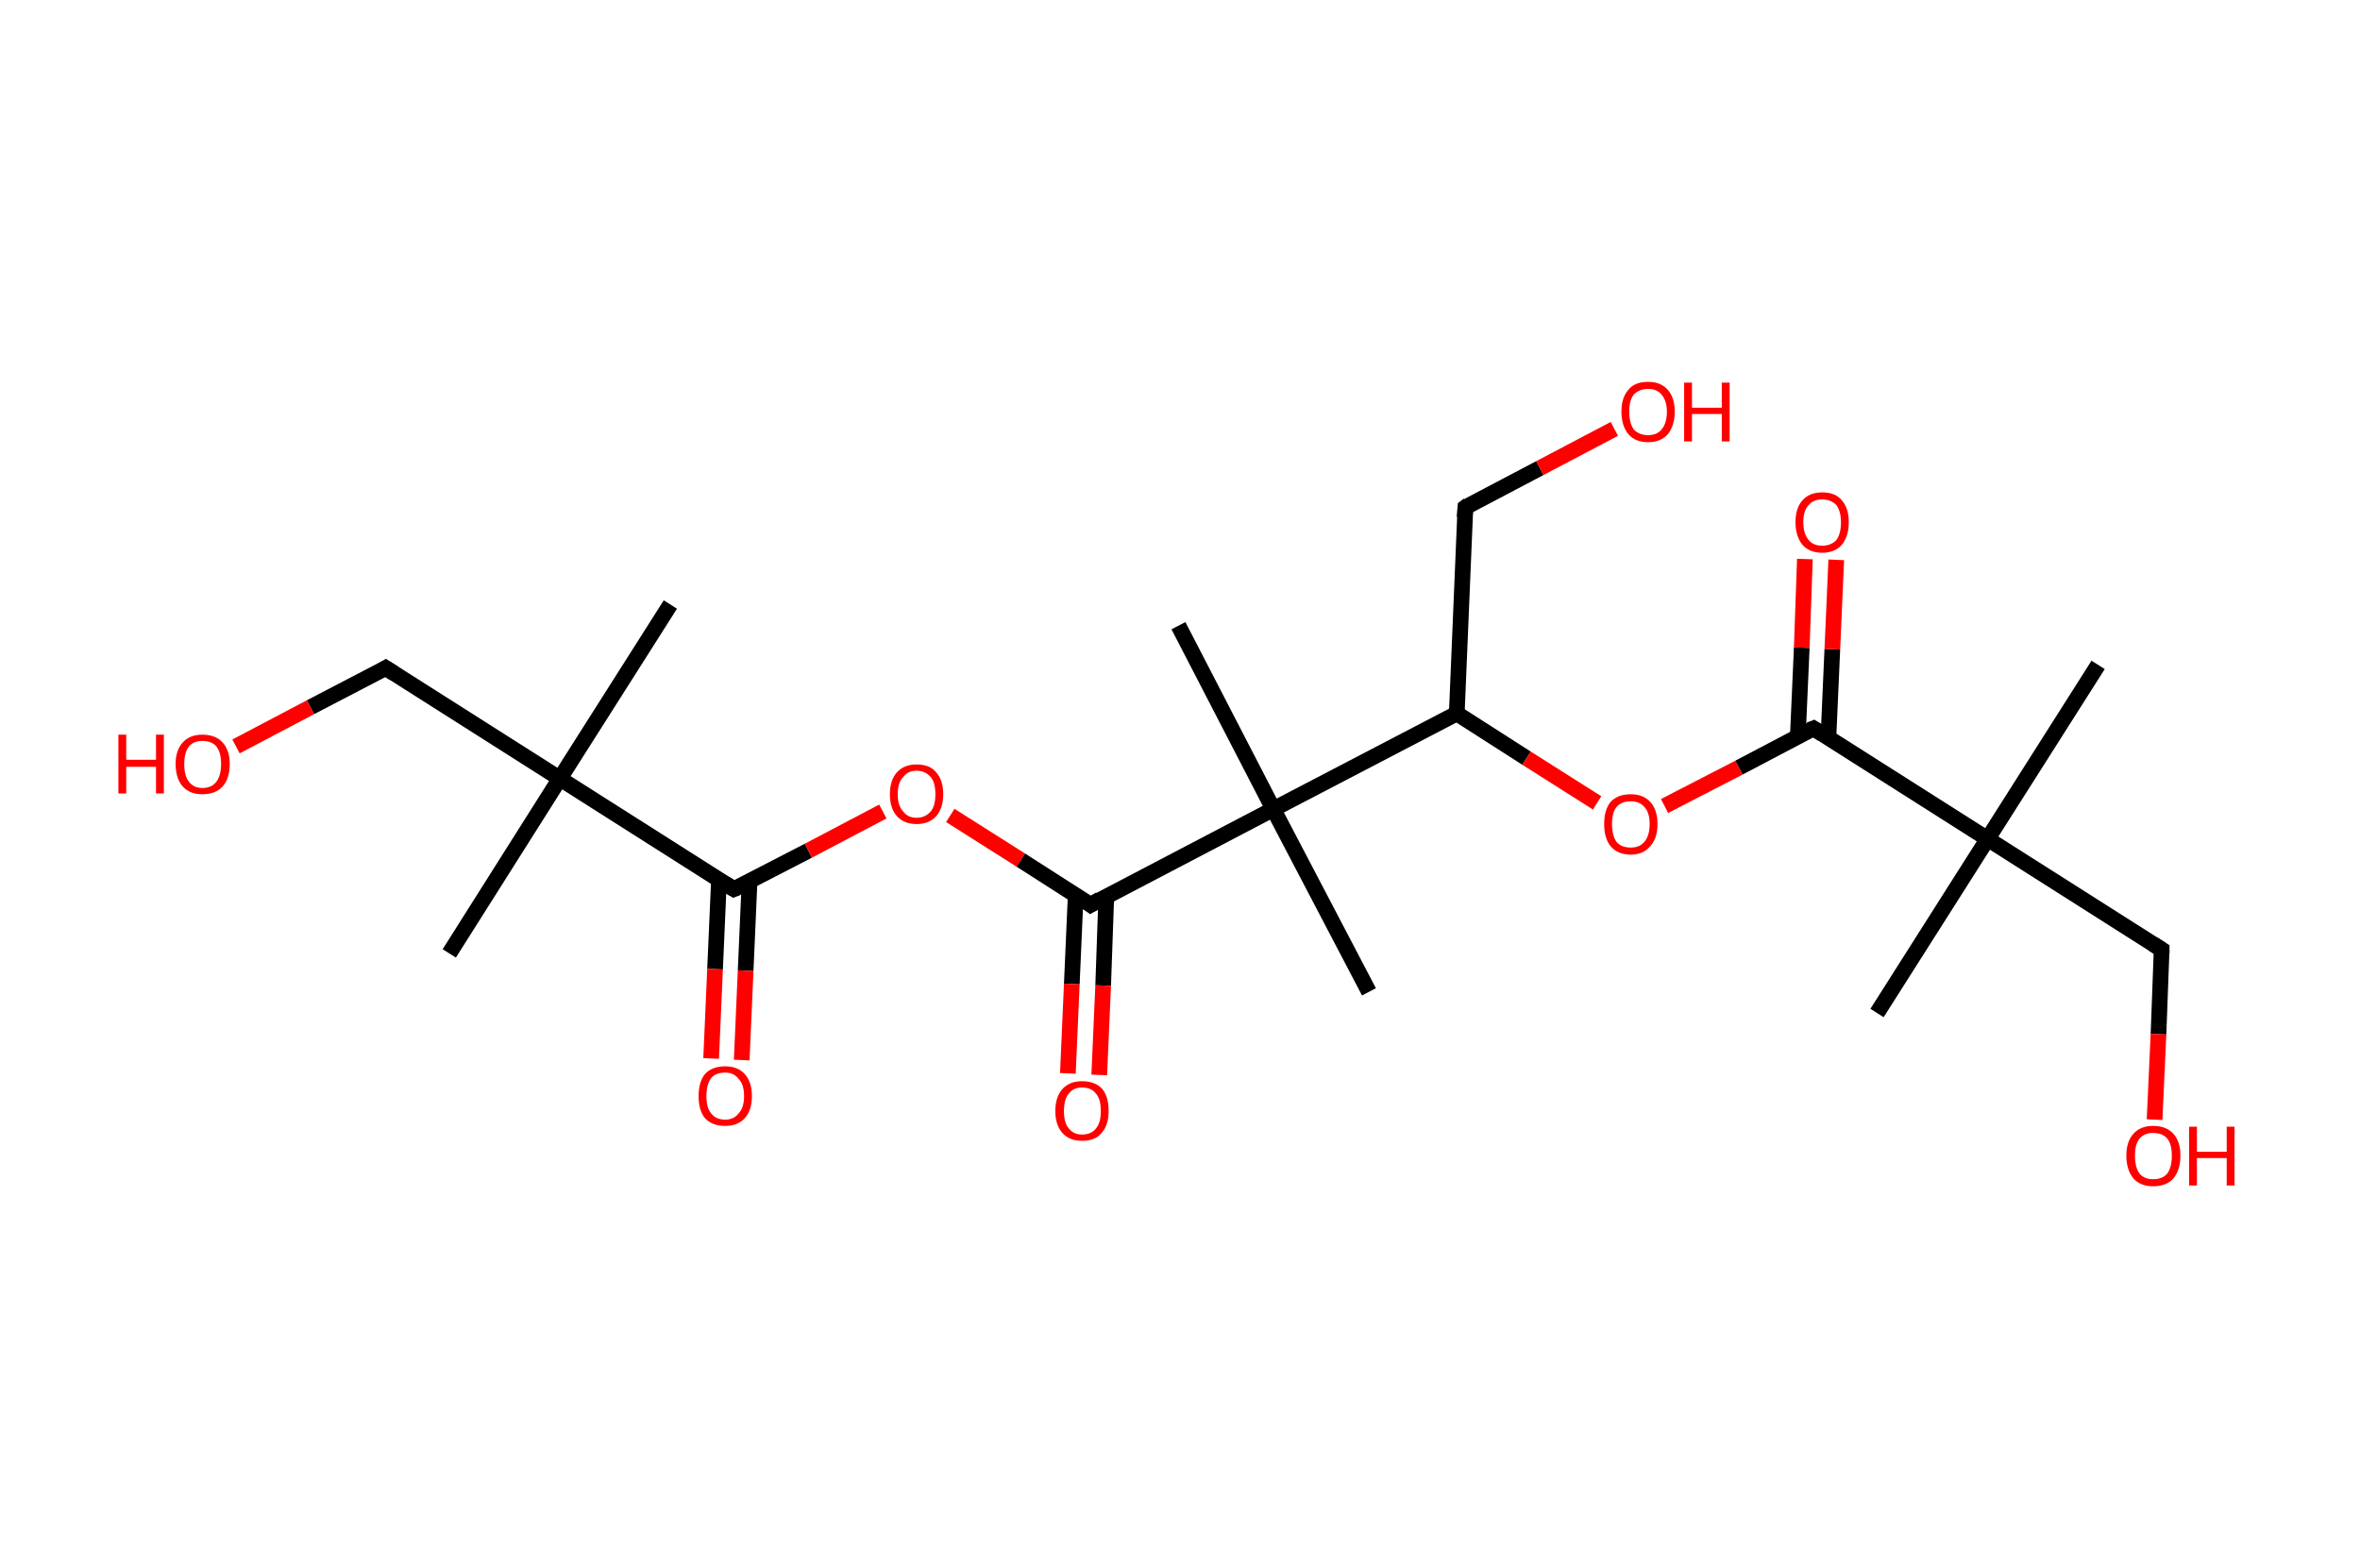 <?xml version='1.0' encoding='ASCII' standalone='yes'?>
<svg xmlns="http://www.w3.org/2000/svg" xmlns:rdkit="http://www.rdkit.org/xml" xmlns:xlink="http://www.w3.org/1999/xlink" version="1.1" baseProfile="full" xml:space="preserve" width="301px" height="200px" viewBox="0 0 301 200">
<!-- END OF HEADER -->
<rect style="opacity:1.0;fill:#FFFFFF;stroke:none" width="301.0" height="200.0" x="0.0" y="0.0"> </rect>
<path class="bond-0 atom-0 atom-1" d="M 85.5,77.1 L 71.4,99.3" style="fill:none;fill-rule:evenodd;stroke:#000000;stroke-width:2.0px;stroke-linecap:butt;stroke-linejoin:miter;stroke-opacity:1"/>
<path class="bond-1 atom-1 atom-2" d="M 71.4,99.3 L 57.3,121.6" style="fill:none;fill-rule:evenodd;stroke:#000000;stroke-width:2.0px;stroke-linecap:butt;stroke-linejoin:miter;stroke-opacity:1"/>
<path class="bond-2 atom-1 atom-3" d="M 71.4,99.3 L 49.2,85.2" style="fill:none;fill-rule:evenodd;stroke:#000000;stroke-width:2.0px;stroke-linecap:butt;stroke-linejoin:miter;stroke-opacity:1"/>
<path class="bond-3 atom-3 atom-4" d="M 49.2,85.2 L 39.6,90.2" style="fill:none;fill-rule:evenodd;stroke:#000000;stroke-width:2.0px;stroke-linecap:butt;stroke-linejoin:miter;stroke-opacity:1"/>
<path class="bond-3 atom-3 atom-4" d="M 39.6,90.2 L 30.1,95.2" style="fill:none;fill-rule:evenodd;stroke:#FF0000;stroke-width:2.0px;stroke-linecap:butt;stroke-linejoin:miter;stroke-opacity:1"/>
<path class="bond-4 atom-1 atom-5" d="M 71.4,99.3 L 93.6,113.4" style="fill:none;fill-rule:evenodd;stroke:#000000;stroke-width:2.0px;stroke-linecap:butt;stroke-linejoin:miter;stroke-opacity:1"/>
<path class="bond-5 atom-5 atom-6" d="M 91.7,112.2 L 91.2,123.6" style="fill:none;fill-rule:evenodd;stroke:#000000;stroke-width:2.0px;stroke-linecap:butt;stroke-linejoin:miter;stroke-opacity:1"/>
<path class="bond-5 atom-5 atom-6" d="M 91.2,123.6 L 90.7,135.0" style="fill:none;fill-rule:evenodd;stroke:#FF0000;stroke-width:2.0px;stroke-linecap:butt;stroke-linejoin:miter;stroke-opacity:1"/>
<path class="bond-5 atom-5 atom-6" d="M 95.6,112.4 L 95.1,123.8" style="fill:none;fill-rule:evenodd;stroke:#000000;stroke-width:2.0px;stroke-linecap:butt;stroke-linejoin:miter;stroke-opacity:1"/>
<path class="bond-5 atom-5 atom-6" d="M 95.1,123.8 L 94.6,135.2" style="fill:none;fill-rule:evenodd;stroke:#FF0000;stroke-width:2.0px;stroke-linecap:butt;stroke-linejoin:miter;stroke-opacity:1"/>
<path class="bond-6 atom-5 atom-7" d="M 93.6,113.4 L 103.1,108.5" style="fill:none;fill-rule:evenodd;stroke:#000000;stroke-width:2.0px;stroke-linecap:butt;stroke-linejoin:miter;stroke-opacity:1"/>
<path class="bond-6 atom-5 atom-7" d="M 103.1,108.5 L 112.6,103.5" style="fill:none;fill-rule:evenodd;stroke:#FF0000;stroke-width:2.0px;stroke-linecap:butt;stroke-linejoin:miter;stroke-opacity:1"/>
<path class="bond-7 atom-7 atom-8" d="M 121.2,104.0 L 130.2,109.7" style="fill:none;fill-rule:evenodd;stroke:#FF0000;stroke-width:2.0px;stroke-linecap:butt;stroke-linejoin:miter;stroke-opacity:1"/>
<path class="bond-7 atom-7 atom-8" d="M 130.2,109.7 L 139.1,115.4" style="fill:none;fill-rule:evenodd;stroke:#000000;stroke-width:2.0px;stroke-linecap:butt;stroke-linejoin:miter;stroke-opacity:1"/>
<path class="bond-8 atom-8 atom-9" d="M 137.2,114.1 L 136.7,125.5" style="fill:none;fill-rule:evenodd;stroke:#000000;stroke-width:2.0px;stroke-linecap:butt;stroke-linejoin:miter;stroke-opacity:1"/>
<path class="bond-8 atom-8 atom-9" d="M 136.7,125.5 L 136.2,136.9" style="fill:none;fill-rule:evenodd;stroke:#FF0000;stroke-width:2.0px;stroke-linecap:butt;stroke-linejoin:miter;stroke-opacity:1"/>
<path class="bond-8 atom-8 atom-9" d="M 141.1,114.3 L 140.7,125.7" style="fill:none;fill-rule:evenodd;stroke:#000000;stroke-width:2.0px;stroke-linecap:butt;stroke-linejoin:miter;stroke-opacity:1"/>
<path class="bond-8 atom-8 atom-9" d="M 140.7,125.7 L 140.2,137.1" style="fill:none;fill-rule:evenodd;stroke:#FF0000;stroke-width:2.0px;stroke-linecap:butt;stroke-linejoin:miter;stroke-opacity:1"/>
<path class="bond-9 atom-8 atom-10" d="M 139.1,115.4 L 162.4,103.2" style="fill:none;fill-rule:evenodd;stroke:#000000;stroke-width:2.0px;stroke-linecap:butt;stroke-linejoin:miter;stroke-opacity:1"/>
<path class="bond-10 atom-10 atom-11" d="M 162.4,103.2 L 174.6,126.5" style="fill:none;fill-rule:evenodd;stroke:#000000;stroke-width:2.0px;stroke-linecap:butt;stroke-linejoin:miter;stroke-opacity:1"/>
<path class="bond-11 atom-10 atom-12" d="M 162.4,103.2 L 150.3,79.8" style="fill:none;fill-rule:evenodd;stroke:#000000;stroke-width:2.0px;stroke-linecap:butt;stroke-linejoin:miter;stroke-opacity:1"/>
<path class="bond-12 atom-10 atom-13" d="M 162.4,103.2 L 185.8,91.0" style="fill:none;fill-rule:evenodd;stroke:#000000;stroke-width:2.0px;stroke-linecap:butt;stroke-linejoin:miter;stroke-opacity:1"/>
<path class="bond-13 atom-13 atom-14" d="M 185.8,91.0 L 186.9,64.7" style="fill:none;fill-rule:evenodd;stroke:#000000;stroke-width:2.0px;stroke-linecap:butt;stroke-linejoin:miter;stroke-opacity:1"/>
<path class="bond-14 atom-14 atom-15" d="M 186.9,64.7 L 196.4,59.7" style="fill:none;fill-rule:evenodd;stroke:#000000;stroke-width:2.0px;stroke-linecap:butt;stroke-linejoin:miter;stroke-opacity:1"/>
<path class="bond-14 atom-14 atom-15" d="M 196.4,59.7 L 205.9,54.7" style="fill:none;fill-rule:evenodd;stroke:#FF0000;stroke-width:2.0px;stroke-linecap:butt;stroke-linejoin:miter;stroke-opacity:1"/>
<path class="bond-15 atom-13 atom-16" d="M 185.8,91.0 L 194.7,96.7" style="fill:none;fill-rule:evenodd;stroke:#000000;stroke-width:2.0px;stroke-linecap:butt;stroke-linejoin:miter;stroke-opacity:1"/>
<path class="bond-15 atom-13 atom-16" d="M 194.7,96.7 L 203.7,102.4" style="fill:none;fill-rule:evenodd;stroke:#FF0000;stroke-width:2.0px;stroke-linecap:butt;stroke-linejoin:miter;stroke-opacity:1"/>
<path class="bond-16 atom-16 atom-17" d="M 212.3,102.8 L 221.8,97.9" style="fill:none;fill-rule:evenodd;stroke:#FF0000;stroke-width:2.0px;stroke-linecap:butt;stroke-linejoin:miter;stroke-opacity:1"/>
<path class="bond-16 atom-16 atom-17" d="M 221.8,97.9 L 231.3,92.9" style="fill:none;fill-rule:evenodd;stroke:#000000;stroke-width:2.0px;stroke-linecap:butt;stroke-linejoin:miter;stroke-opacity:1"/>
<path class="bond-17 atom-17 atom-18" d="M 233.2,94.1 L 233.7,82.8" style="fill:none;fill-rule:evenodd;stroke:#000000;stroke-width:2.0px;stroke-linecap:butt;stroke-linejoin:miter;stroke-opacity:1"/>
<path class="bond-17 atom-17 atom-18" d="M 233.7,82.8 L 234.2,71.4" style="fill:none;fill-rule:evenodd;stroke:#FF0000;stroke-width:2.0px;stroke-linecap:butt;stroke-linejoin:miter;stroke-opacity:1"/>
<path class="bond-17 atom-17 atom-18" d="M 229.3,93.9 L 229.8,82.6" style="fill:none;fill-rule:evenodd;stroke:#000000;stroke-width:2.0px;stroke-linecap:butt;stroke-linejoin:miter;stroke-opacity:1"/>
<path class="bond-17 atom-17 atom-18" d="M 229.8,82.6 L 230.2,71.3" style="fill:none;fill-rule:evenodd;stroke:#FF0000;stroke-width:2.0px;stroke-linecap:butt;stroke-linejoin:miter;stroke-opacity:1"/>
<path class="bond-18 atom-17 atom-19" d="M 231.3,92.9 L 253.5,107.0" style="fill:none;fill-rule:evenodd;stroke:#000000;stroke-width:2.0px;stroke-linecap:butt;stroke-linejoin:miter;stroke-opacity:1"/>
<path class="bond-19 atom-19 atom-20" d="M 253.5,107.0 L 267.6,84.8" style="fill:none;fill-rule:evenodd;stroke:#000000;stroke-width:2.0px;stroke-linecap:butt;stroke-linejoin:miter;stroke-opacity:1"/>
<path class="bond-20 atom-19 atom-21" d="M 253.5,107.0 L 239.4,129.2" style="fill:none;fill-rule:evenodd;stroke:#000000;stroke-width:2.0px;stroke-linecap:butt;stroke-linejoin:miter;stroke-opacity:1"/>
<path class="bond-21 atom-19 atom-22" d="M 253.5,107.0 L 275.7,121.1" style="fill:none;fill-rule:evenodd;stroke:#000000;stroke-width:2.0px;stroke-linecap:butt;stroke-linejoin:miter;stroke-opacity:1"/>
<path class="bond-22 atom-22 atom-23" d="M 275.7,121.1 L 275.3,131.9" style="fill:none;fill-rule:evenodd;stroke:#000000;stroke-width:2.0px;stroke-linecap:butt;stroke-linejoin:miter;stroke-opacity:1"/>
<path class="bond-22 atom-22 atom-23" d="M 275.3,131.9 L 274.8,142.8" style="fill:none;fill-rule:evenodd;stroke:#FF0000;stroke-width:2.0px;stroke-linecap:butt;stroke-linejoin:miter;stroke-opacity:1"/>
<path d="M 50.3,85.9 L 49.2,85.2 L 48.7,85.5" style="fill:none;stroke:#000000;stroke-width:2.0px;stroke-linecap:butt;stroke-linejoin:miter;stroke-opacity:1;"/>
<path d="M 92.5,112.7 L 93.6,113.4 L 94.1,113.2" style="fill:none;stroke:#000000;stroke-width:2.0px;stroke-linecap:butt;stroke-linejoin:miter;stroke-opacity:1;"/>
<path d="M 138.7,115.1 L 139.1,115.4 L 140.3,114.7" style="fill:none;stroke:#000000;stroke-width:2.0px;stroke-linecap:butt;stroke-linejoin:miter;stroke-opacity:1;"/>
<path d="M 186.8,66.0 L 186.9,64.7 L 187.3,64.4" style="fill:none;stroke:#000000;stroke-width:2.0px;stroke-linecap:butt;stroke-linejoin:miter;stroke-opacity:1;"/>
<path d="M 230.8,93.1 L 231.3,92.9 L 232.4,93.6" style="fill:none;stroke:#000000;stroke-width:2.0px;stroke-linecap:butt;stroke-linejoin:miter;stroke-opacity:1;"/>
<path d="M 274.6,120.4 L 275.7,121.1 L 275.7,121.6" style="fill:none;stroke:#000000;stroke-width:2.0px;stroke-linecap:butt;stroke-linejoin:miter;stroke-opacity:1;"/>
<path class="atom-4" d="M 15.1 93.7 L 16.1 93.7 L 16.1 96.9 L 19.9 96.9 L 19.9 93.7 L 20.9 93.7 L 20.9 101.2 L 19.9 101.2 L 19.9 97.8 L 16.1 97.8 L 16.1 101.2 L 15.1 101.2 L 15.1 93.7 " fill="#FF0000"/>
<path class="atom-4" d="M 22.4 97.4 Q 22.4 95.7, 23.3 94.7 Q 24.2 93.7, 25.8 93.7 Q 27.5 93.7, 28.4 94.7 Q 29.3 95.7, 29.3 97.4 Q 29.3 99.3, 28.4 100.3 Q 27.5 101.3, 25.8 101.3 Q 24.2 101.3, 23.3 100.3 Q 22.4 99.3, 22.4 97.4 M 25.8 100.5 Q 27.0 100.5, 27.6 99.7 Q 28.2 98.9, 28.2 97.4 Q 28.2 96.0, 27.6 95.2 Q 27.0 94.5, 25.8 94.5 Q 24.7 94.5, 24.1 95.2 Q 23.5 96.0, 23.5 97.4 Q 23.5 99.0, 24.1 99.7 Q 24.7 100.5, 25.8 100.5 " fill="#FF0000"/>
<path class="atom-6" d="M 89.1 139.8 Q 89.1 138.0, 89.9 137.0 Q 90.8 136.0, 92.5 136.0 Q 94.1 136.0, 95.0 137.0 Q 95.9 138.0, 95.9 139.8 Q 95.9 141.6, 95.0 142.6 Q 94.1 143.6, 92.5 143.6 Q 90.8 143.6, 89.9 142.6 Q 89.1 141.6, 89.1 139.8 M 92.5 142.8 Q 93.6 142.8, 94.2 142.0 Q 94.9 141.3, 94.9 139.8 Q 94.9 138.3, 94.2 137.6 Q 93.6 136.8, 92.5 136.8 Q 91.3 136.8, 90.7 137.5 Q 90.1 138.3, 90.1 139.8 Q 90.1 141.3, 90.7 142.0 Q 91.3 142.8, 92.5 142.8 " fill="#FF0000"/>
<path class="atom-7" d="M 113.5 101.3 Q 113.5 99.5, 114.4 98.5 Q 115.3 97.5, 116.9 97.5 Q 118.6 97.5, 119.4 98.5 Q 120.3 99.5, 120.3 101.3 Q 120.3 103.1, 119.4 104.1 Q 118.5 105.1, 116.9 105.1 Q 115.3 105.1, 114.4 104.1 Q 113.5 103.1, 113.5 101.3 M 116.9 104.3 Q 118.0 104.3, 118.7 103.5 Q 119.3 102.8, 119.3 101.3 Q 119.3 99.8, 118.7 99.1 Q 118.0 98.3, 116.9 98.3 Q 115.8 98.3, 115.2 99.1 Q 114.5 99.8, 114.5 101.3 Q 114.5 102.8, 115.2 103.5 Q 115.8 104.3, 116.9 104.3 " fill="#FF0000"/>
<path class="atom-9" d="M 134.6 141.7 Q 134.6 139.9, 135.5 138.9 Q 136.4 137.9, 138.0 137.9 Q 139.7 137.9, 140.6 138.9 Q 141.4 139.9, 141.4 141.7 Q 141.4 143.5, 140.5 144.5 Q 139.7 145.5, 138.0 145.5 Q 136.4 145.5, 135.5 144.5 Q 134.6 143.5, 134.6 141.7 M 138.0 144.7 Q 139.2 144.7, 139.8 143.9 Q 140.4 143.2, 140.4 141.7 Q 140.4 140.2, 139.8 139.5 Q 139.2 138.7, 138.0 138.7 Q 136.9 138.7, 136.3 139.5 Q 135.7 140.2, 135.7 141.7 Q 135.7 143.2, 136.3 143.9 Q 136.9 144.7, 138.0 144.7 " fill="#FF0000"/>
<path class="atom-15" d="M 206.8 52.5 Q 206.8 50.7, 207.7 49.7 Q 208.5 48.7, 210.2 48.7 Q 211.8 48.7, 212.7 49.7 Q 213.6 50.7, 213.6 52.5 Q 213.6 54.3, 212.7 55.4 Q 211.8 56.4, 210.2 56.4 Q 208.6 56.4, 207.7 55.4 Q 206.8 54.3, 206.8 52.5 M 210.2 55.5 Q 211.3 55.5, 211.9 54.8 Q 212.6 54.0, 212.6 52.5 Q 212.6 51.1, 211.9 50.3 Q 211.3 49.6, 210.2 49.6 Q 209.1 49.6, 208.4 50.3 Q 207.8 51.0, 207.8 52.5 Q 207.8 54.0, 208.4 54.8 Q 209.1 55.5, 210.2 55.5 " fill="#FF0000"/>
<path class="atom-15" d="M 214.8 48.8 L 215.8 48.8 L 215.8 52.0 L 219.6 52.0 L 219.6 48.8 L 220.6 48.8 L 220.6 56.3 L 219.6 56.3 L 219.6 52.8 L 215.8 52.8 L 215.8 56.3 L 214.8 56.3 L 214.8 48.8 " fill="#FF0000"/>
<path class="atom-16" d="M 204.6 105.1 Q 204.6 103.3, 205.4 102.3 Q 206.3 101.3, 208.0 101.3 Q 209.6 101.3, 210.5 102.3 Q 211.4 103.3, 211.4 105.1 Q 211.4 106.9, 210.5 107.9 Q 209.6 109.0, 208.0 109.0 Q 206.3 109.0, 205.4 107.9 Q 204.6 106.9, 204.6 105.1 M 208.0 108.1 Q 209.1 108.1, 209.7 107.4 Q 210.4 106.6, 210.4 105.1 Q 210.4 103.6, 209.7 102.9 Q 209.1 102.2, 208.0 102.2 Q 206.8 102.2, 206.2 102.9 Q 205.6 103.6, 205.6 105.1 Q 205.6 106.6, 206.2 107.4 Q 206.8 108.1, 208.0 108.1 " fill="#FF0000"/>
<path class="atom-18" d="M 229.0 66.6 Q 229.0 64.8, 229.9 63.8 Q 230.8 62.8, 232.4 62.8 Q 234.1 62.8, 234.9 63.8 Q 235.8 64.8, 235.8 66.6 Q 235.8 68.4, 234.9 69.5 Q 234.0 70.5, 232.4 70.5 Q 230.8 70.5, 229.9 69.5 Q 229.0 68.4, 229.0 66.6 M 232.4 69.6 Q 233.5 69.6, 234.2 68.9 Q 234.8 68.1, 234.8 66.6 Q 234.8 65.2, 234.2 64.4 Q 233.5 63.7, 232.4 63.7 Q 231.3 63.7, 230.7 64.4 Q 230.0 65.1, 230.0 66.6 Q 230.0 68.1, 230.7 68.9 Q 231.3 69.6, 232.4 69.6 " fill="#FF0000"/>
<path class="atom-23" d="M 271.2 147.4 Q 271.2 145.6, 272.1 144.6 Q 273.0 143.6, 274.6 143.6 Q 276.3 143.6, 277.2 144.6 Q 278.1 145.6, 278.1 147.4 Q 278.1 149.2, 277.2 150.3 Q 276.3 151.3, 274.6 151.3 Q 273.0 151.3, 272.1 150.3 Q 271.2 149.2, 271.2 147.4 M 274.6 150.4 Q 275.8 150.4, 276.4 149.7 Q 277.0 148.9, 277.0 147.4 Q 277.0 145.9, 276.4 145.2 Q 275.8 144.5, 274.6 144.5 Q 273.5 144.5, 272.9 145.2 Q 272.3 145.9, 272.3 147.4 Q 272.3 148.9, 272.9 149.7 Q 273.5 150.4, 274.6 150.4 " fill="#FF0000"/>
<path class="atom-23" d="M 279.2 143.7 L 280.2 143.7 L 280.2 146.9 L 284.0 146.9 L 284.0 143.7 L 285.0 143.7 L 285.0 151.2 L 284.0 151.2 L 284.0 147.7 L 280.2 147.7 L 280.2 151.2 L 279.2 151.2 L 279.2 143.7 " fill="#FF0000"/>
</svg>
